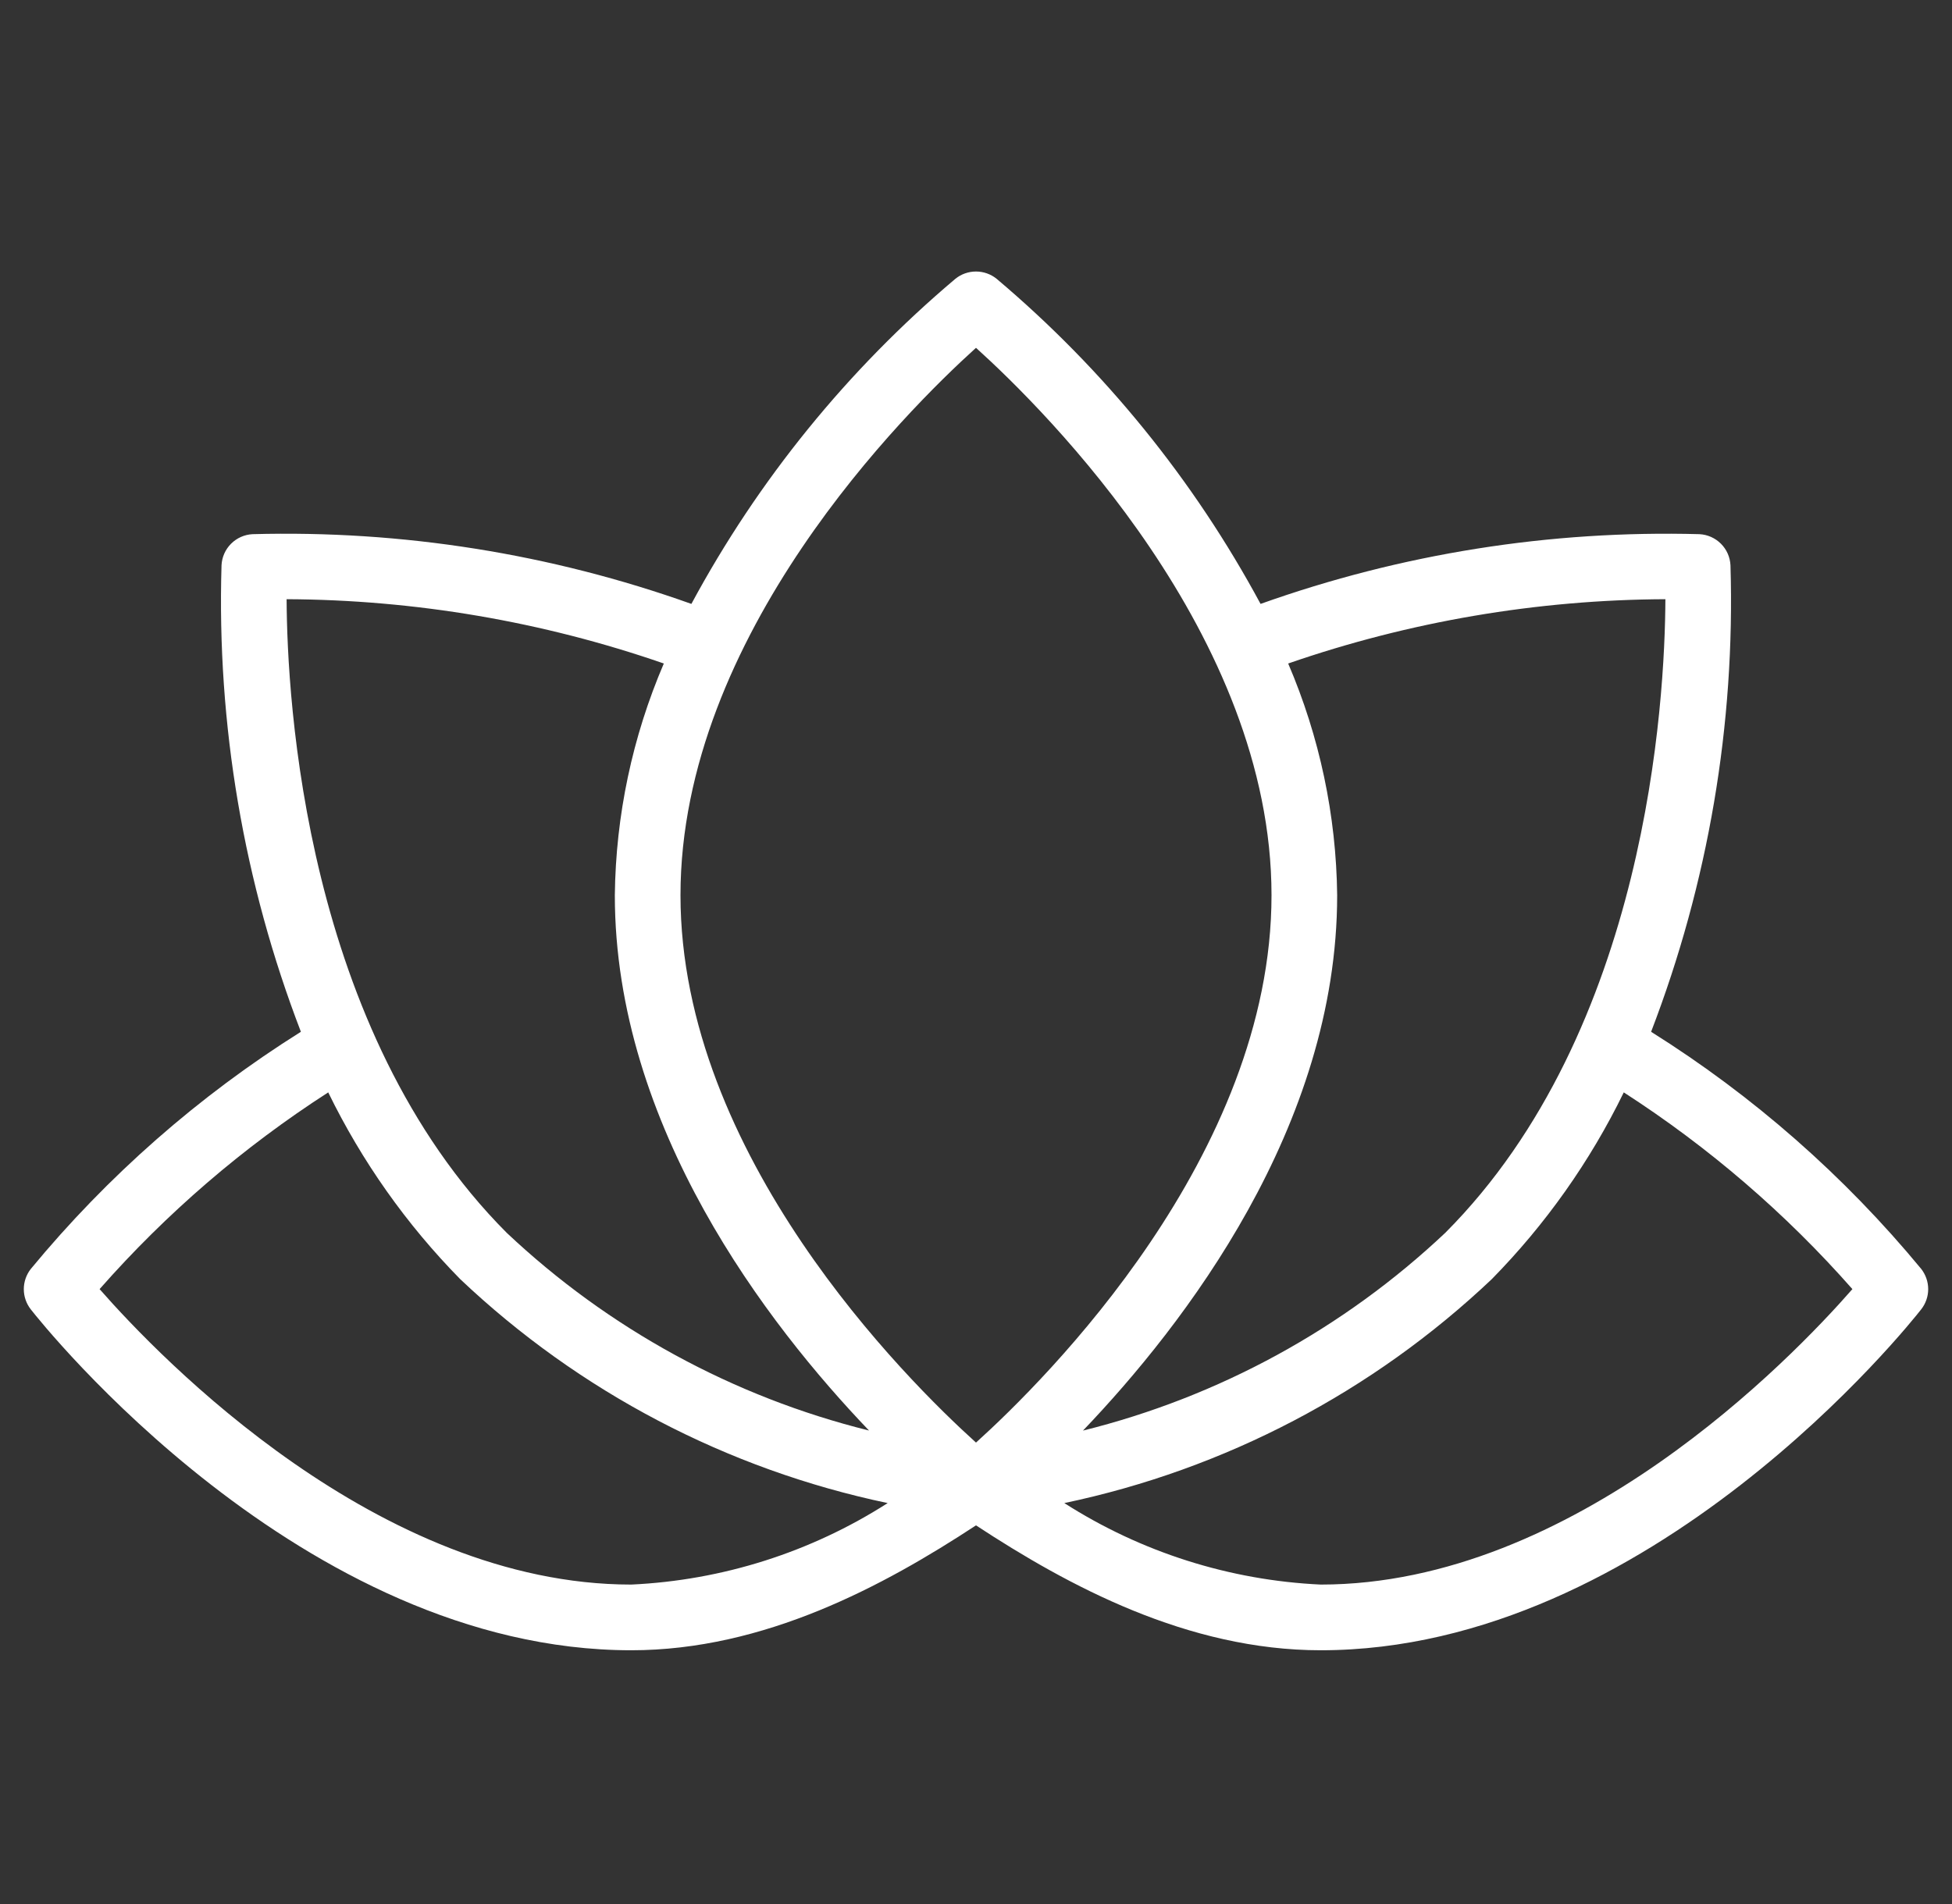 <svg width="41" height="40" viewBox="0 0 41 40" fill="none" xmlns="http://www.w3.org/2000/svg">
    <rect x="0" y="0" width="41" height="40" fill="#333333" stroke="none"/>
    <path
        d="M40.353 26.657C38.74 24.704 36.825 23.022 34.68 21.676C35.881 18.551 36.448 15.219 36.347 11.873C36.338 11.703 36.267 11.543 36.147 11.423C36.027 11.303 35.867 11.231 35.697 11.222C32.56 11.136 29.434 11.632 26.477 12.687C25.074 10.082 23.193 7.765 20.933 5.857C20.81 5.758 20.657 5.704 20.5 5.704C20.342 5.704 20.189 5.758 20.067 5.857C17.806 7.765 15.925 10.082 14.522 12.687C11.566 11.632 8.44 11.136 5.303 11.222C5.133 11.231 4.973 11.303 4.853 11.423C4.733 11.543 4.662 11.703 4.653 11.873C4.552 15.219 5.119 18.551 6.32 21.676C4.175 23.022 2.26 24.704 0.647 26.658C0.552 26.779 0.5 26.929 0.5 27.083C0.5 27.237 0.552 27.387 0.647 27.508C0.876 27.8 6.333 34.669 13.259 34.669C16.054 34.669 18.561 33.318 20.5 32.045C22.439 33.318 24.946 34.669 27.741 34.669C34.667 34.669 40.124 27.8 40.353 27.507C40.448 27.386 40.5 27.237 40.5 27.082C40.5 26.928 40.448 26.779 40.353 26.657ZM34.98 12.589C34.971 14.716 34.597 21.647 30.357 25.899C28.22 27.915 25.599 29.346 22.747 30.054C24.869 27.836 28.086 23.672 28.086 18.807C28.067 17.132 27.717 15.478 27.057 13.939C29.606 13.056 32.283 12.6 34.98 12.588V12.589ZM20.5 7.307C21.975 8.64 26.707 13.344 26.707 18.807C26.707 24.269 21.975 28.974 20.5 30.306C19.025 28.974 14.293 24.269 14.293 18.807C14.293 13.344 19.025 8.64 20.5 7.307ZM13.943 13.939C13.283 15.478 12.933 17.132 12.914 18.807C12.914 23.672 16.131 27.836 18.253 30.053C15.402 29.346 12.781 27.915 10.643 25.899C6.403 21.647 6.03 14.716 6.02 12.588C8.717 12.6 11.394 13.056 13.943 13.939ZM2.092 27.082C3.494 25.489 5.11 24.098 6.894 22.949C7.601 24.398 8.537 25.724 9.668 26.874C12.168 29.242 15.275 30.87 18.645 31.577C17.031 32.61 15.173 33.2 13.259 33.289C7.948 33.289 3.376 28.546 2.092 27.082ZM27.741 33.289C25.827 33.2 23.969 32.61 22.355 31.577C25.725 30.87 28.833 29.241 31.333 26.873C32.463 25.723 33.4 24.398 34.106 22.949C35.89 24.099 37.506 25.49 38.908 27.082C37.626 28.547 33.062 33.289 27.741 33.289Z"
        fill="white" />
</svg>